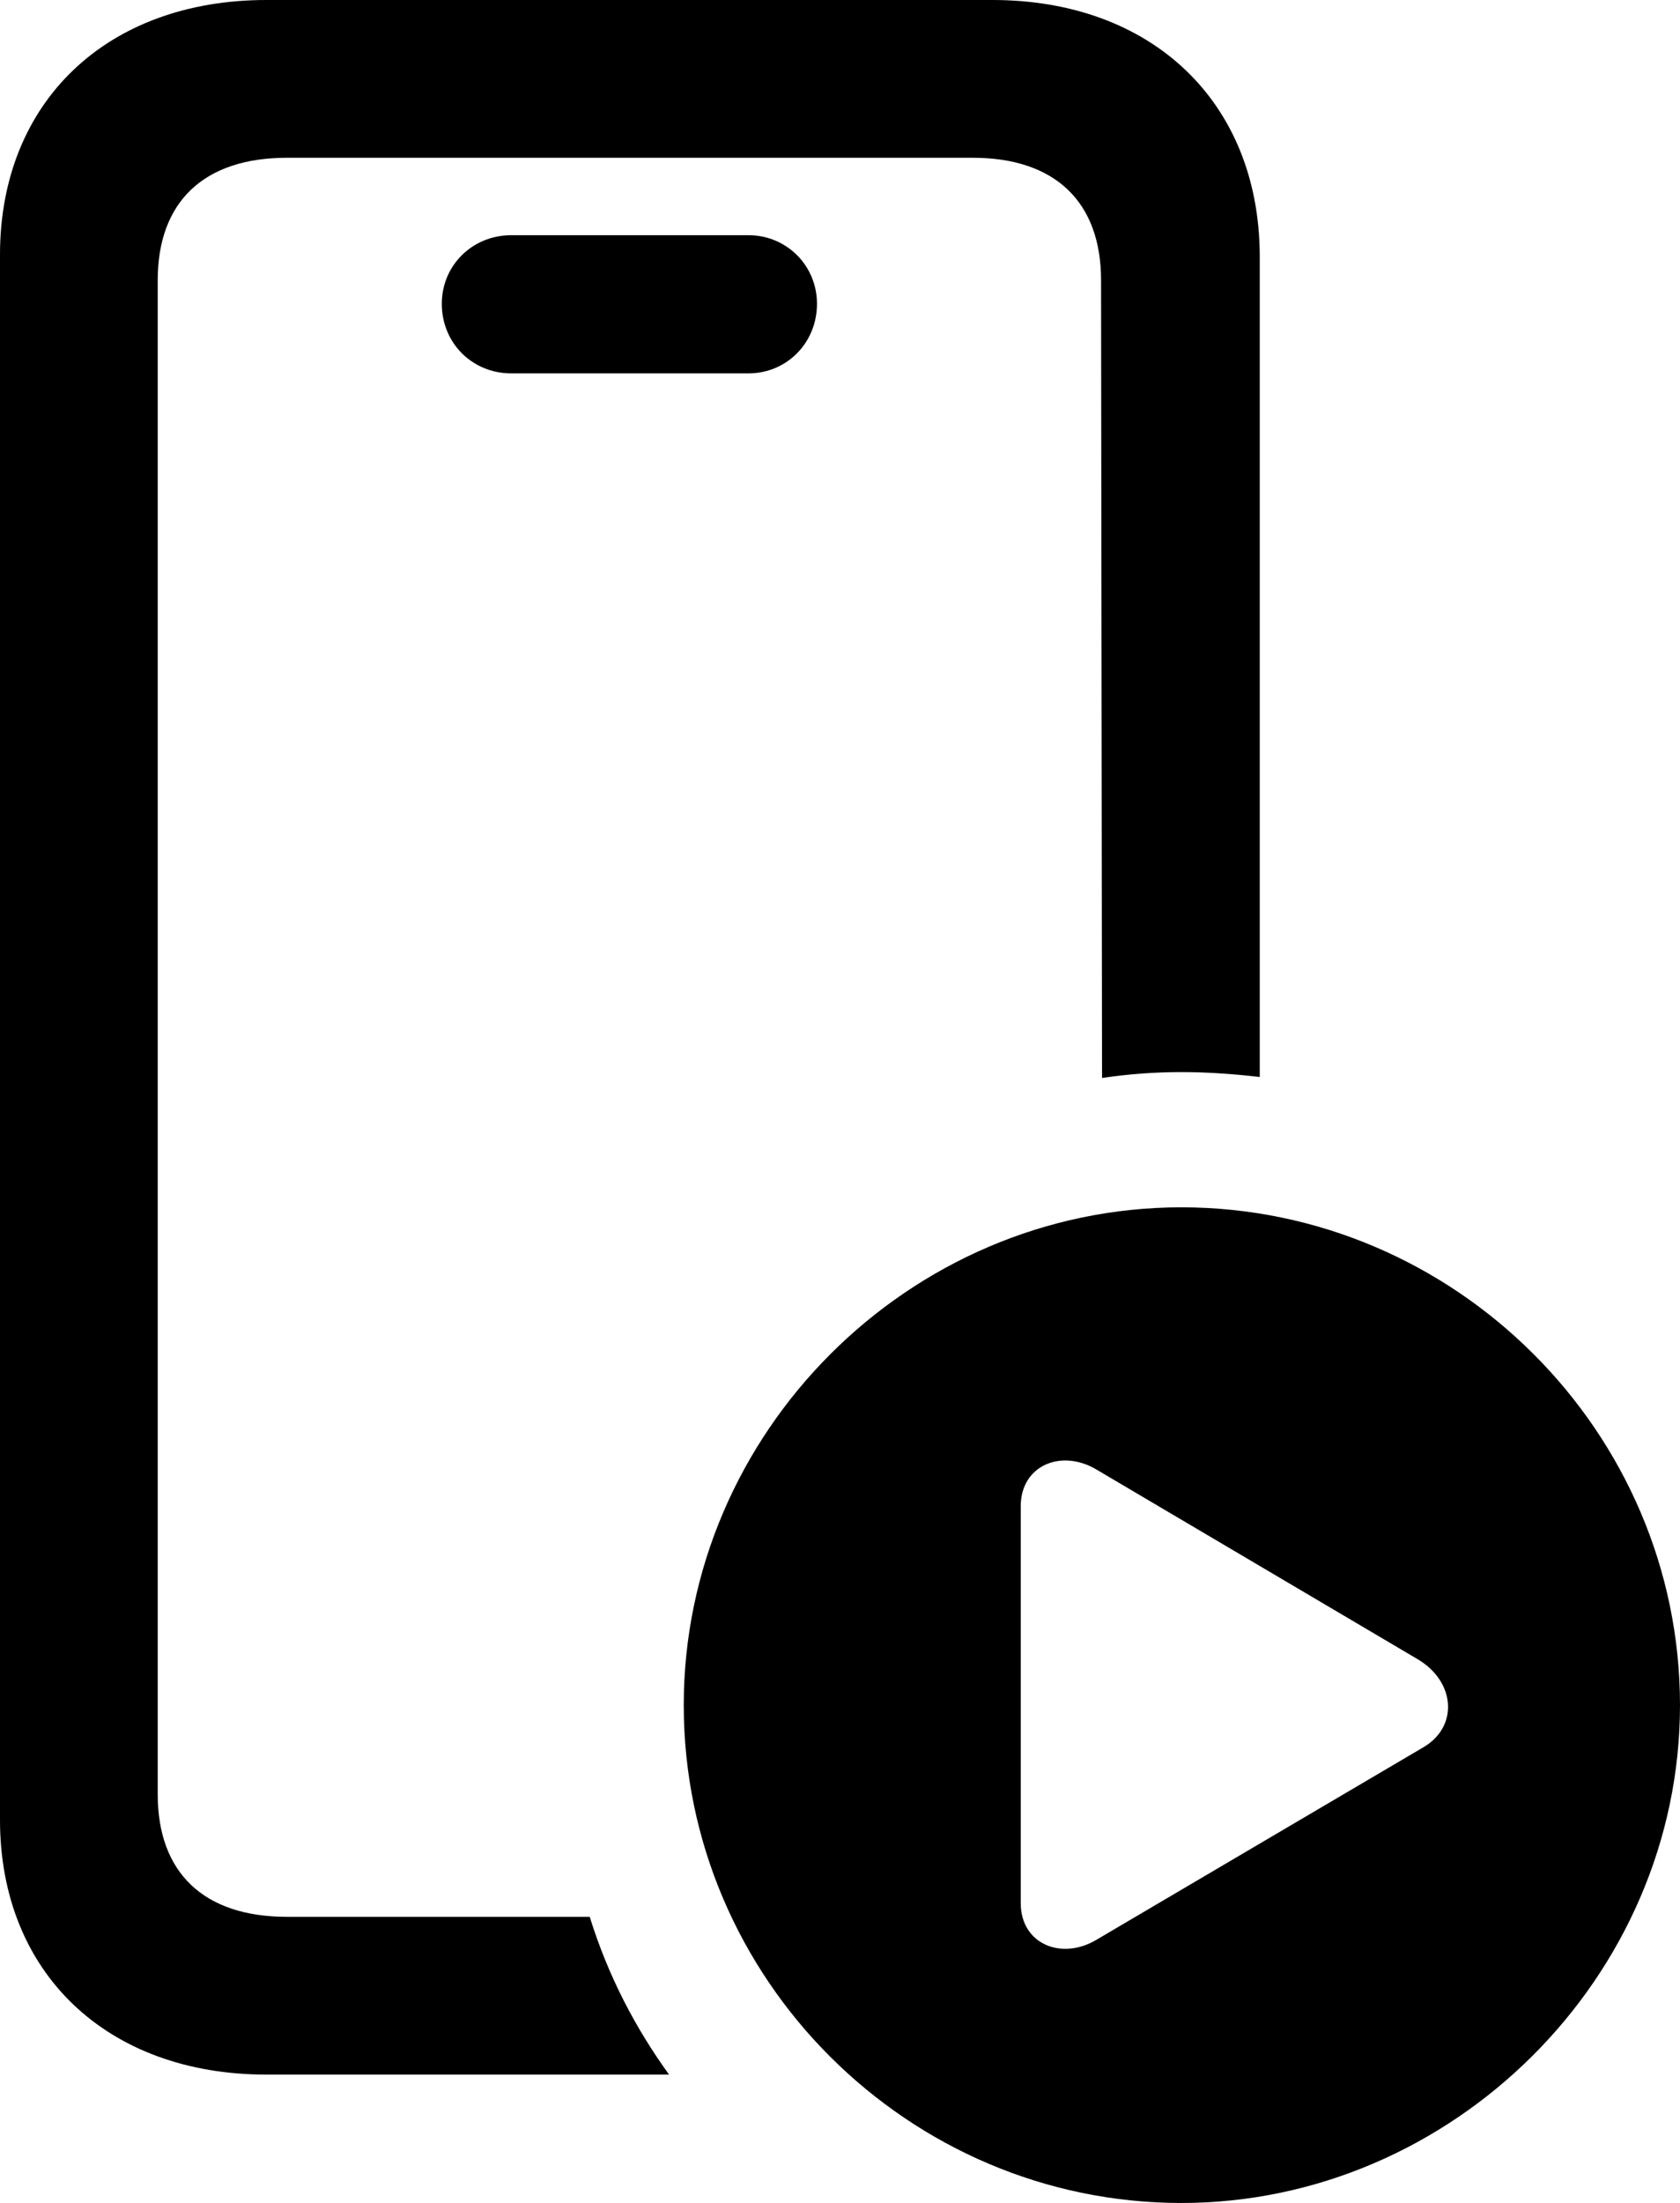 <?xml version="1.0" encoding="UTF-8" standalone="no"?>
<svg xmlns="http://www.w3.org/2000/svg"
     width="837.402" height="1097.656"
     viewBox="0 0 837.402 1097.656"
     fill="currentColor">
  <path d="M-0.002 906.739C-0.002 982.909 53.218 1033.689 132.808 1033.689H333.498C316.898 1010.739 303.218 984.859 293.948 955.079H143.068C101.558 955.079 78.618 933.109 78.618 894.039V139.649C78.618 100.589 101.558 78.609 143.068 78.609H484.868C525.878 78.609 548.828 100.589 548.828 139.649L549.318 537.109C562.498 535.159 575.688 534.179 588.868 534.179C602.048 534.179 615.238 535.159 627.928 536.619V126.949C627.438 50.779 574.218 -0.001 494.628 -0.001H132.808C53.218 -0.001 -0.002 50.779 -0.002 126.949ZM254.878 186.039H373.048C392.088 186.039 407.228 170.899 407.228 151.369C407.228 132.329 392.088 117.189 373.048 117.189H254.878C235.348 117.189 220.218 132.329 220.218 151.369C220.218 170.899 235.348 186.039 254.878 186.039ZM588.868 1097.659C723.628 1097.659 837.398 985.349 837.398 849.609C837.398 713.379 725.098 601.559 588.868 601.559C453.128 601.559 340.818 713.869 340.818 849.609C340.818 986.329 453.128 1097.659 588.868 1097.659ZM508.788 948.239V750.489C508.788 729.979 529.298 721.679 546.878 732.419L706.538 826.659C725.588 837.889 727.048 860.349 709.468 870.609L546.878 966.309C529.298 977.049 508.788 968.749 508.788 948.239Z"/>
</svg>